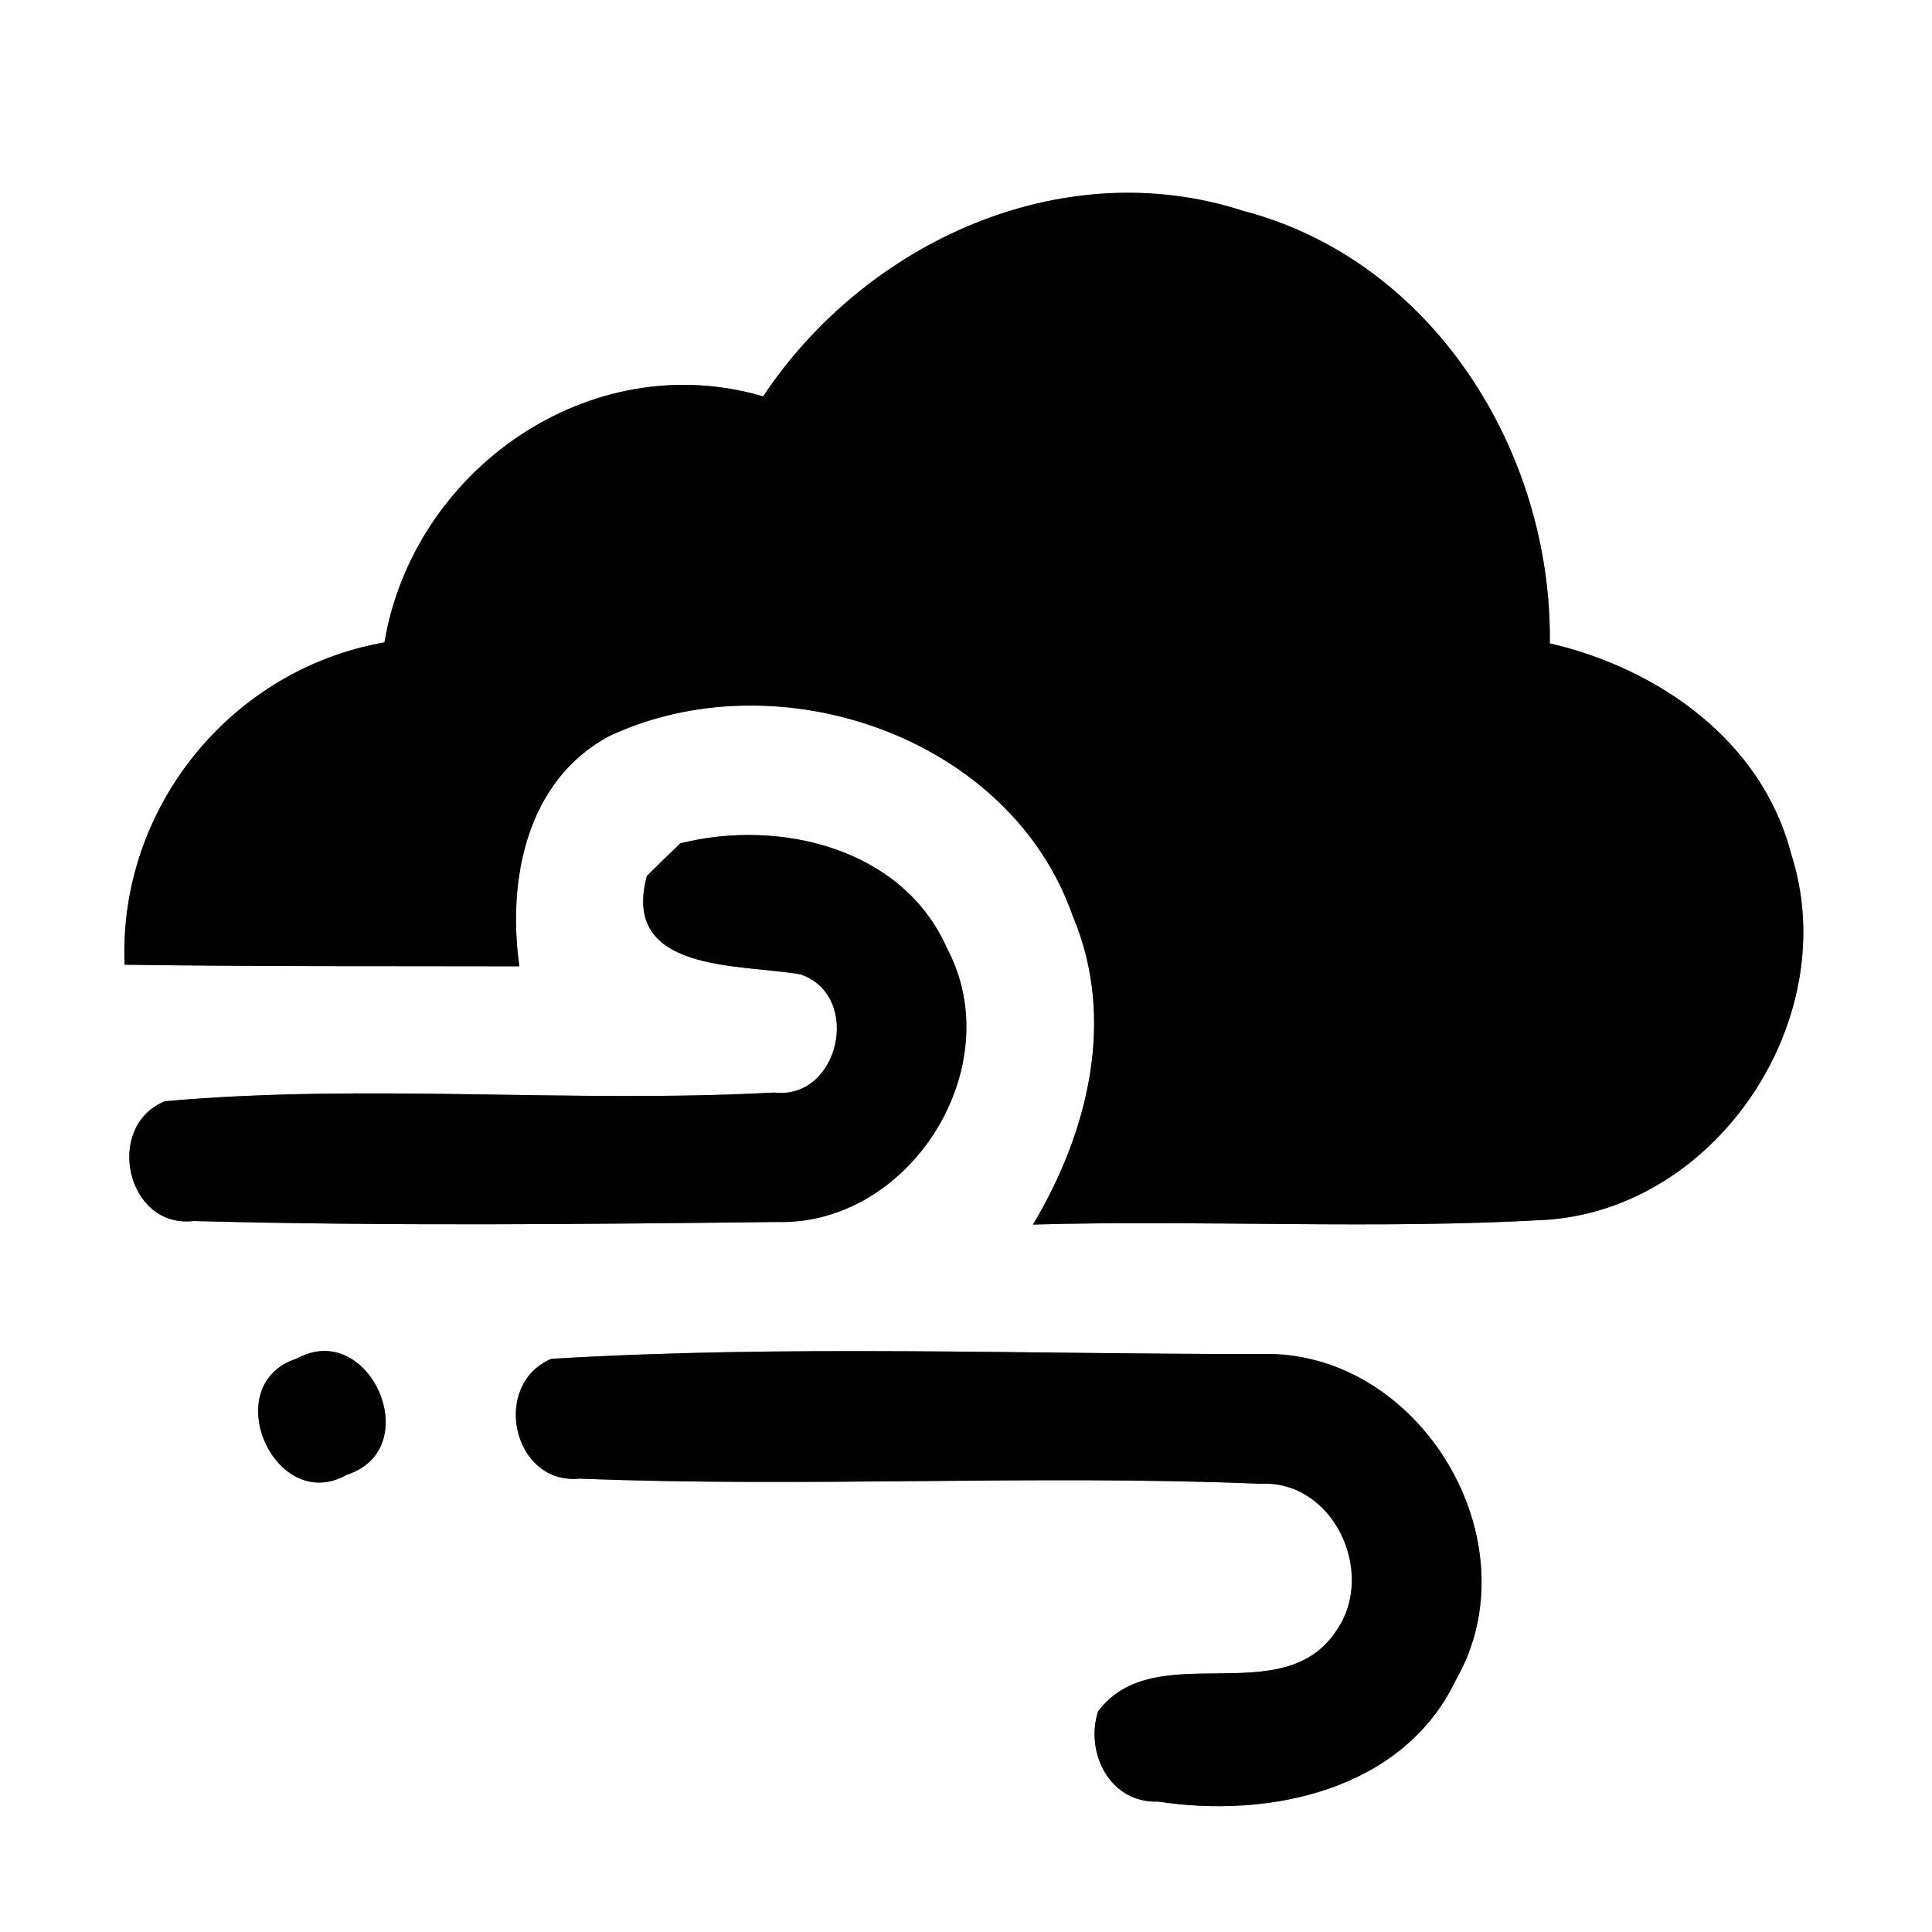 <?xml version="1.0" encoding="UTF-8" ?>
<!DOCTYPE svg PUBLIC "-//W3C//DTD SVG 1.1//EN" "http://www.w3.org/Graphics/SVG/1.1/DTD/svg11.dtd">
<svg width="60pt" height="60pt" viewBox="0 0 60 60" version="1.1" xmlns="http://www.w3.org/2000/svg">
<rect x="0" y="0" width="60" height="60" fill="#808080" stroke="none"/>
<g id="#ffffffff">
<path fill="#ffffff" opacity="1.00" d=" M 0.00 0.00 L 60.00 0.00 L 60.00 60.00 L 0.00 60.00 L 0.00 0.00 M 23.70 12.31 C 18.33 10.73 12.84 14.58 11.94 19.95 C 7.16 20.79 3.67 25.11 3.87 29.96 C 7.96 30.02 12.04 30.00 16.13 30.01 C 15.75 27.34 16.34 24.26 18.90 22.87 C 24.10 20.41 31.36 22.83 33.32 28.46 C 34.67 31.65 33.79 35.17 32.08 38.03 C 37.40 37.88 42.74 38.19 48.06 37.88 C 53.39 37.49 57.27 31.57 55.62 26.50 C 54.71 23.00 51.50 20.76 48.13 19.98 C 48.21 14.05 44.51 8.09 38.61 6.55 C 32.97 4.72 26.88 7.53 23.70 12.31 M 21.13 26.19 C 20.87 26.44 20.35 26.94 20.09 27.20 C 19.27 30.22 22.97 29.93 24.86 30.26 C 26.79 30.92 26.07 34.17 24.04 33.93 C 17.74 34.27 11.40 33.64 5.12 34.20 C 3.23 34.97 3.92 38.16 6.01 37.92 C 12.04 38.08 18.09 38.02 24.12 37.95 C 28.27 38.07 31.37 33.13 29.41 29.45 C 28.04 26.33 24.20 25.42 21.13 26.19 M 9.22 42.19 C 6.73 42.99 8.53 47.07 10.77 45.80 C 13.26 45.00 11.48 40.95 9.22 42.19 M 17.12 42.20 C 15.24 43.00 15.92 46.13 18.01 45.92 C 25.05 46.20 32.11 45.79 39.15 46.08 C 41.41 45.96 42.75 48.84 41.51 50.63 C 39.84 53.20 35.87 50.79 34.10 53.15 C 33.69 54.45 34.48 56.01 35.97 55.95 C 39.41 56.48 43.57 55.61 45.21 52.18 C 47.68 47.88 44.10 41.90 39.15 42.05 C 31.81 42.06 24.44 41.76 17.12 42.20 Z" />
</g>
<g id="#000000ff">
<path fill="#000000" opacity="1.00" d=" M 23.70 12.31 C 26.88 7.53 32.97 4.72 38.61 6.55 C 44.51 8.09 48.21 14.05 48.13 19.98 C 51.50 20.76 54.71 23.00 55.62 26.50 C 57.27 31.57 53.39 37.49 48.06 37.88 C 42.74 38.19 37.40 37.88 32.08 38.03 C 33.79 35.17 34.67 31.65 33.32 28.46 C 31.36 22.83 24.10 20.41 18.90 22.87 C 16.34 24.26 15.75 27.34 16.13 30.01 C 12.04 30.00 7.96 30.02 3.87 29.96 C 3.67 25.11 7.16 20.79 11.94 19.95 C 12.84 14.58 18.33 10.73 23.70 12.31 Z" />
<path fill="#000000" opacity="1.00" d=" M 21.13 26.19 C 24.20 25.42 28.04 26.33 29.41 29.45 C 31.37 33.13 28.27 38.07 24.12 37.95 C 18.09 38.02 12.04 38.08 6.01 37.92 C 3.92 38.16 3.23 34.97 5.12 34.20 C 11.40 33.64 17.74 34.27 24.04 33.93 C 26.07 34.17 26.79 30.92 24.86 30.26 C 22.97 29.93 19.27 30.22 20.09 27.20 C 20.35 26.94 20.87 26.44 21.13 26.19 Z" />
<path fill="#000000" opacity="1.00" d=" M 9.22 42.19 C 11.48 40.95 13.26 45.00 10.77 45.80 C 8.53 47.07 6.73 42.99 9.22 42.19 Z" />
<path fill="#000000" opacity="1.00" d=" M 17.12 42.20 C 24.44 41.76 31.81 42.06 39.15 42.05 C 44.10 41.90 47.68 47.88 45.21 52.18 C 43.57 55.61 39.41 56.48 35.97 55.95 C 34.48 56.01 33.69 54.45 34.10 53.15 C 35.87 50.79 39.84 53.20 41.51 50.63 C 42.75 48.84 41.41 45.96 39.15 46.08 C 32.11 45.79 25.05 46.20 18.01 45.92 C 15.92 46.13 15.24 43.00 17.12 42.20 Z" />
</g>
</svg>
